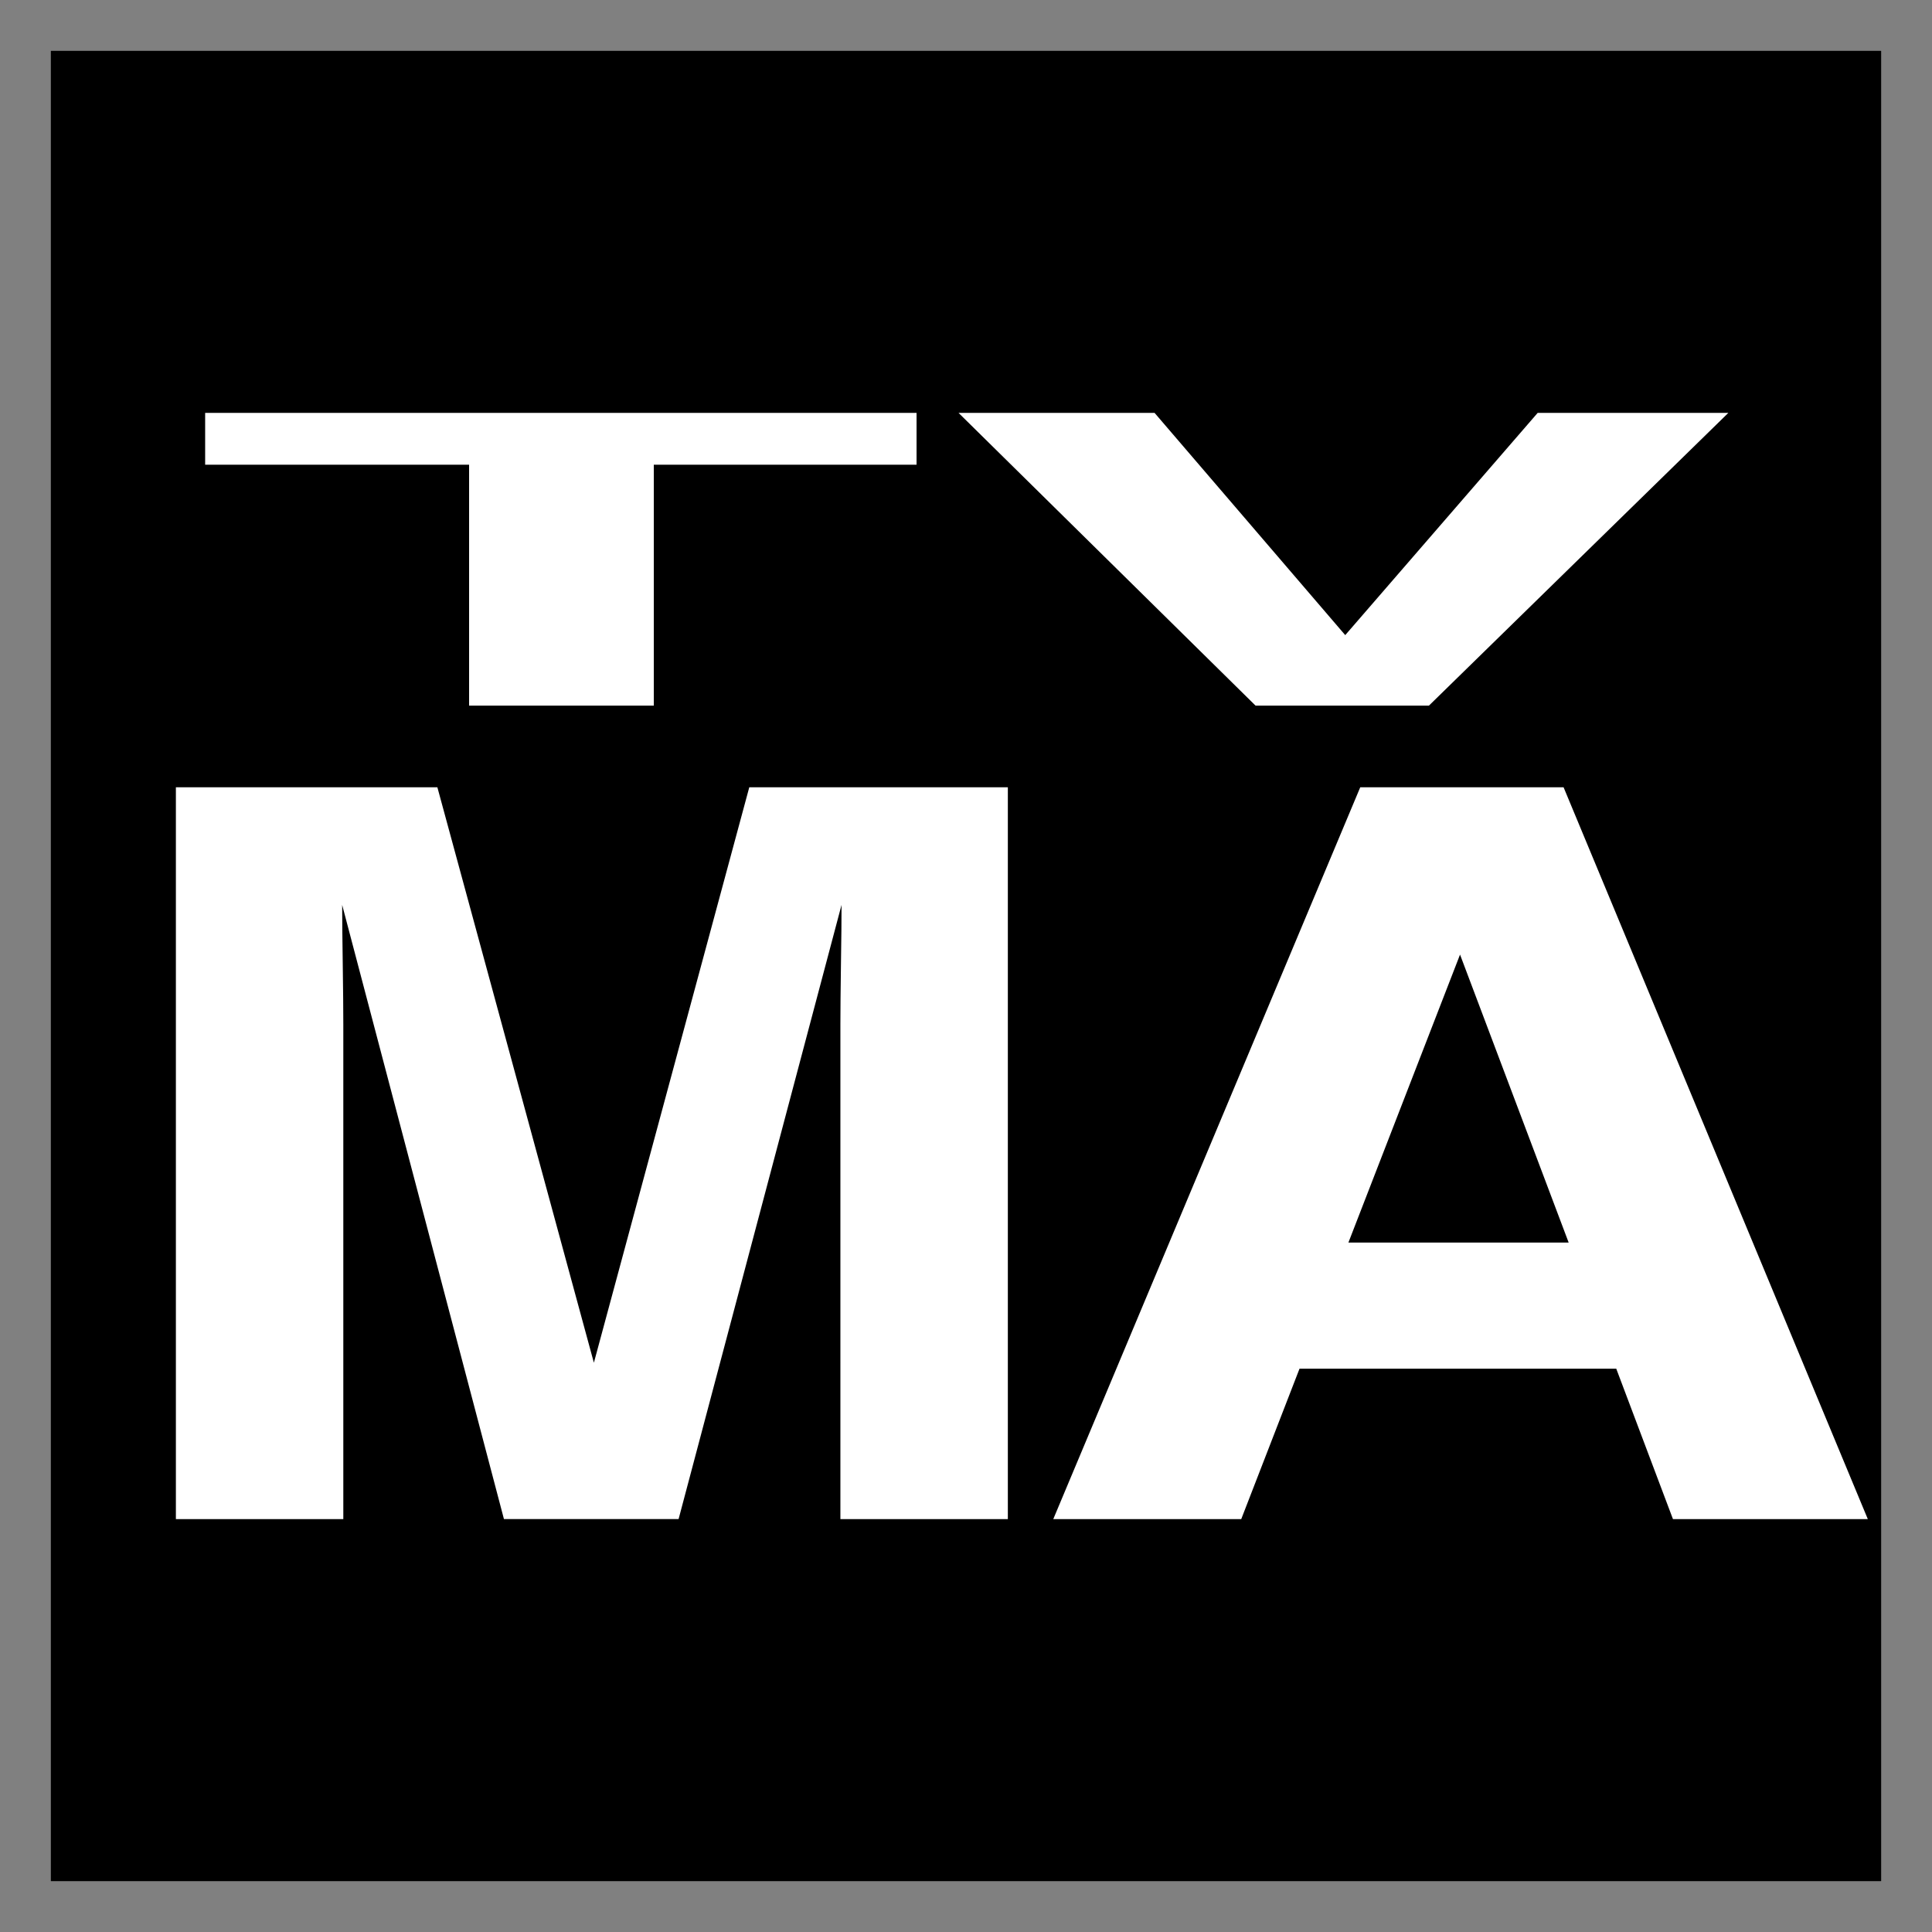 <?xml version="1.0" encoding="utf-8"?>
<svg version="1.1"
     id="Layer_1"
     xmlns="http://www.w3.org/2000/svg"
     width="72"
     height="72"
     viewBox="-2 -2 76 76">
    <rect x="-2" y="-2" width="76" height="76" fill="#808080" stroke="none"/>
    <rect width="72" height="72"/>
    <g>
        <path fill="#FFFFFF" d="M34.055,14.242v2.039H23.719v9.477h-7.266v-9.477H6.07v-2.039H34.055z"/>
        <path fill="#FFFFFF" d="M58.488,14.242h7.5L54.21,25.758h-6.819L35.707,14.242h7.711l7.5,8.742L58.488,14.242z"/>
        <path fill="#FFFFFF" d="M27.475,28.969h10.171v28.789h-6.587V38.285c0-0.56,0.008-1.344,0.022-2.354
		c0.016-1.009,0.023-1.787,0.023-2.334l-6.41,24.16h-6.87l-6.364-24.16c0,0.547,0.008,1.325,0.023,2.334
		c0.015,1.009,0.022,1.794,0.022,2.354v19.473H4.919V28.969h10.286l6.157,22.637L27.475,28.969z"/>
        <path fill="#FFFFFF" d="M51.509,28.969h7.998l11.968,28.789H63.81l-2.231-5.918H49.12l-2.293,5.918h-7.394L51.509,28.969z
		 M51.043,46.879h8.664l-4.273-11.328L51.043,46.879z"/>
    </g>
</svg>
